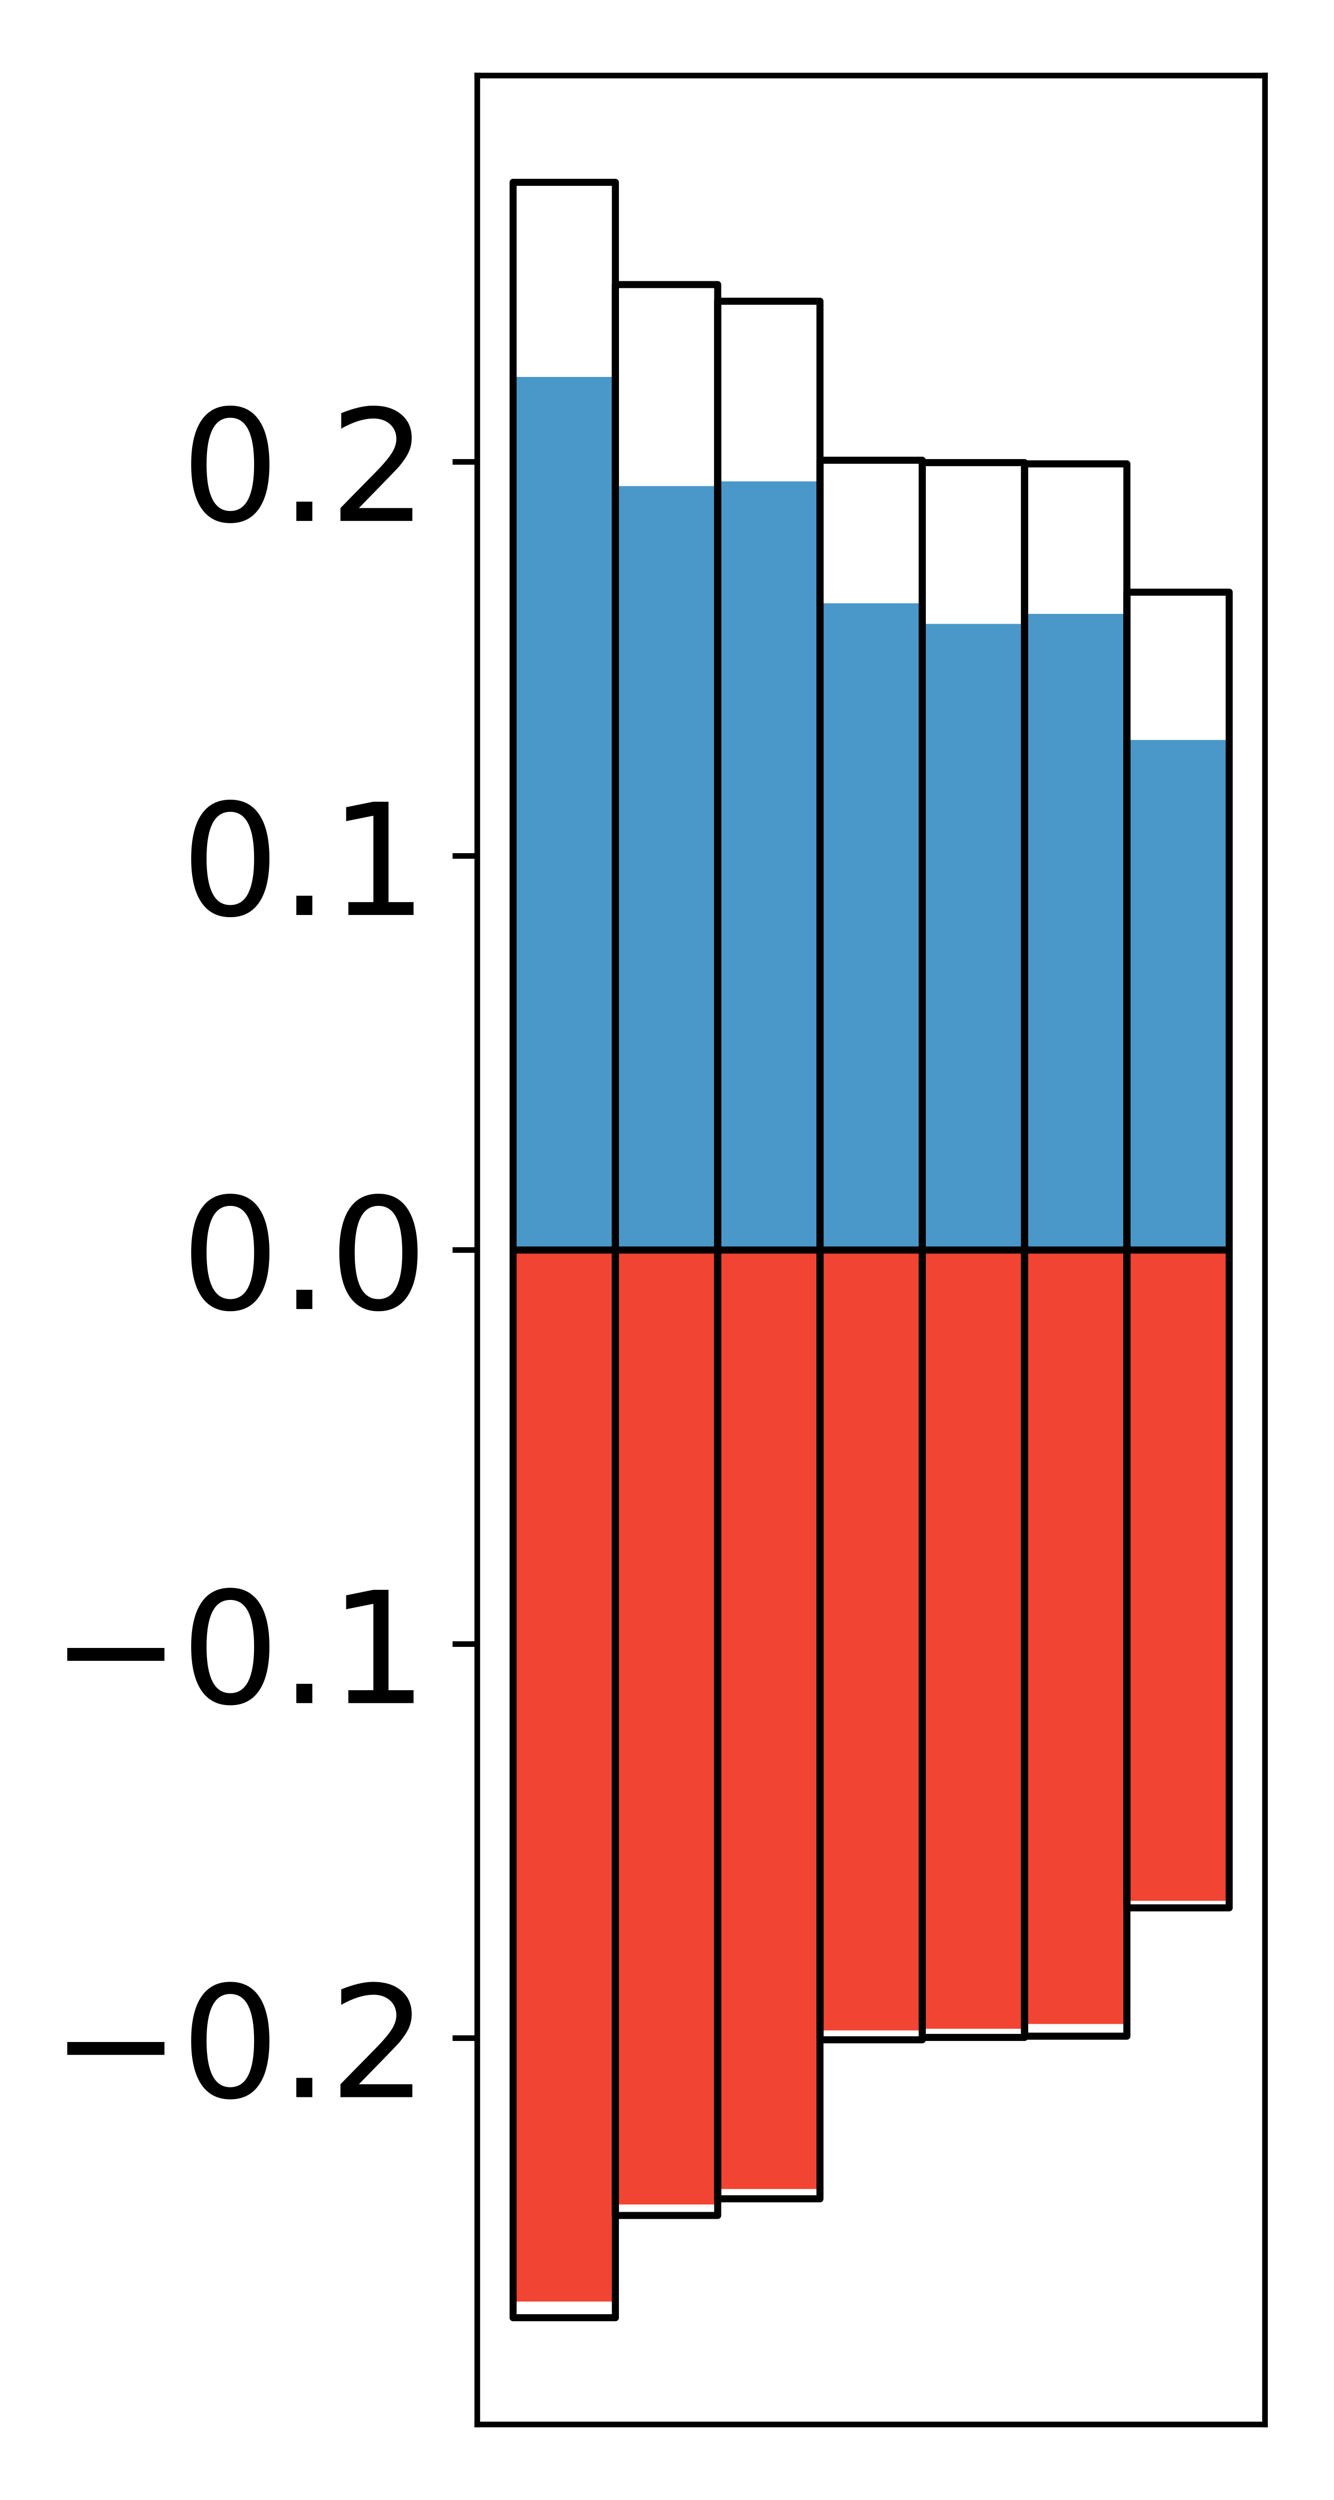 <?xml version="1.0" encoding="utf-8" standalone="no"?>
<!DOCTYPE svg PUBLIC "-//W3C//DTD SVG 1.1//EN"
  "http://www.w3.org/Graphics/SVG/1.1/DTD/svg11.dtd">
<!-- Created with matplotlib (http://matplotlib.org/) -->
<svg height="354pt" version="1.1" viewBox="0 0 189 354" width="189pt" xmlns="http://www.w3.org/2000/svg" xmlns:xlink="http://www.w3.org/1999/xlink">
 <defs>
  <style type="text/css">
*{stroke-linecap:butt;stroke-linejoin:round;}
  </style>
 </defs>
 <g id="figure_1">
  <g id="patch_1">
   <path d="M 0 354.04 
L 189.922 354.04 
L 189.922 0 
L 0 0 
z
" style="fill:#ffffff;"/>
  </g>
  <g id="axes_1">
   <g id="patch_2">
    <path d="M 67.622 343.34 
L 179.222 343.34 
L 179.222 10.7 
L 67.622 10.7 
z
" style="fill:#ffffff;"/>
   </g>
   <g id="matplotlib.axis_1"/>
   <g id="matplotlib.axis_2">
    <g id="ytick_1">
     <g id="line2d_1">
      <defs>
       <path d="M 0 0 
L -3.5 0 
" id="m26f6e305ea" style="stroke:#000000;stroke-width:0.8;"/>
      </defs>
      <g>
       <use style="stroke:#000000;stroke-width:0.8;" x="67.622" xlink:href="#m26f6e305ea" y="288.627"/>
      </g>
     </g>
     <g id="text_1">
      <!-- −0.2 -->
      <defs>
       <path d="M 10.594 35.5 
L 73.188 35.5 
L 73.188 27.203 
L 10.594 27.203 
z
" id="DejaVuSans-2212"/>
       <path d="M 31.781 66.406 
Q 24.172 66.406 20.328 58.906 
Q 16.5 51.422 16.5 36.375 
Q 16.5 21.391 20.328 13.891 
Q 24.172 6.391 31.781 6.391 
Q 39.453 6.391 43.281 13.891 
Q 47.125 21.391 47.125 36.375 
Q 47.125 51.422 43.281 58.906 
Q 39.453 66.406 31.781 66.406 
z
M 31.781 74.219 
Q 44.047 74.219 50.516 64.516 
Q 56.984 54.828 56.984 36.375 
Q 56.984 17.969 50.516 8.266 
Q 44.047 -1.422 31.781 -1.422 
Q 19.531 -1.422 13.062 8.266 
Q 6.594 17.969 6.594 36.375 
Q 6.594 54.828 13.062 64.516 
Q 19.531 74.219 31.781 74.219 
z
" id="DejaVuSans-30"/>
       <path d="M 10.688 12.406 
L 21 12.406 
L 21 0 
L 10.688 0 
z
" id="DejaVuSans-2e"/>
       <path d="M 19.188 8.297 
L 53.609 8.297 
L 53.609 0 
L 7.328 0 
L 7.328 8.297 
Q 12.938 14.109 22.625 23.891 
Q 32.328 33.688 34.812 36.531 
Q 39.547 41.844 41.422 45.531 
Q 43.312 49.219 43.312 52.781 
Q 43.312 58.594 39.234 62.25 
Q 35.156 65.922 28.609 65.922 
Q 23.969 65.922 18.812 64.312 
Q 13.672 62.703 7.812 59.422 
L 7.812 69.391 
Q 13.766 71.781 18.938 73 
Q 24.125 74.219 28.422 74.219 
Q 39.75 74.219 46.484 68.547 
Q 53.219 62.891 53.219 53.422 
Q 53.219 48.922 51.531 44.891 
Q 49.859 40.875 45.406 35.406 
Q 44.188 33.984 37.641 27.219 
Q 31.109 20.453 19.188 8.297 
z
" id="DejaVuSans-32"/>
      </defs>
      <g transform="translate(7.2 296.985)scale(0.22 -0.22)">
       <use xlink:href="#DejaVuSans-2212"/>
       <use x="83.789" xlink:href="#DejaVuSans-30"/>
       <use x="147.412" xlink:href="#DejaVuSans-2e"/>
       <use x="179.199" xlink:href="#DejaVuSans-32"/>
      </g>
     </g>
    </g>
    <g id="ytick_2">
     <g id="line2d_2">
      <g>
       <use style="stroke:#000000;stroke-width:0.8;" x="67.622" xlink:href="#m26f6e305ea" y="232.823"/>
      </g>
     </g>
     <g id="text_2">
      <!-- −0.1 -->
      <defs>
       <path d="M 12.406 8.297 
L 28.516 8.297 
L 28.516 63.922 
L 10.984 60.406 
L 10.984 69.391 
L 28.422 72.906 
L 38.281 72.906 
L 38.281 8.297 
L 54.391 8.297 
L 54.391 0 
L 12.406 0 
z
" id="DejaVuSans-31"/>
      </defs>
      <g transform="translate(7.2 241.182)scale(0.22 -0.22)">
       <use xlink:href="#DejaVuSans-2212"/>
       <use x="83.789" xlink:href="#DejaVuSans-30"/>
       <use x="147.412" xlink:href="#DejaVuSans-2e"/>
       <use x="179.199" xlink:href="#DejaVuSans-31"/>
      </g>
     </g>
    </g>
    <g id="ytick_3">
     <g id="line2d_3">
      <g>
       <use style="stroke:#000000;stroke-width:0.8;" x="67.622" xlink:href="#m26f6e305ea" y="177.02"/>
      </g>
     </g>
     <g id="text_3">
      <!-- 0.0 -->
      <g transform="translate(25.635 185.378)scale(0.22 -0.22)">
       <use xlink:href="#DejaVuSans-30"/>
       <use x="63.623" xlink:href="#DejaVuSans-2e"/>
       <use x="95.41" xlink:href="#DejaVuSans-30"/>
      </g>
     </g>
    </g>
    <g id="ytick_4">
     <g id="line2d_4">
      <g>
       <use style="stroke:#000000;stroke-width:0.8;" x="67.622" xlink:href="#m26f6e305ea" y="121.217"/>
      </g>
     </g>
     <g id="text_4">
      <!-- 0.1 -->
      <g transform="translate(25.635 129.575)scale(0.22 -0.22)">
       <use xlink:href="#DejaVuSans-30"/>
       <use x="63.623" xlink:href="#DejaVuSans-2e"/>
       <use x="95.41" xlink:href="#DejaVuSans-31"/>
      </g>
     </g>
    </g>
    <g id="ytick_5">
     <g id="line2d_5">
      <g>
       <use style="stroke:#000000;stroke-width:0.8;" x="67.622" xlink:href="#m26f6e305ea" y="65.413"/>
      </g>
     </g>
     <g id="text_5">
      <!-- 0.2 -->
      <g transform="translate(25.635 73.771)scale(0.22 -0.22)">
       <use xlink:href="#DejaVuSans-30"/>
       <use x="63.623" xlink:href="#DejaVuSans-2e"/>
       <use x="95.41" xlink:href="#DejaVuSans-32"/>
      </g>
     </g>
    </g>
   </g>
   <g id="patch_3">
    <path clip-path="url(#p1ebfd8b441)" d="M 72.695 177.02 
L 87.188 177.02 
L 87.188 53.377 
L 72.695 53.377 
z
" style="fill:#4a98c9;"/>
   </g>
   <g id="patch_4">
    <path clip-path="url(#p1ebfd8b441)" d="M 87.188 177.02 
L 101.682 177.02 
L 101.682 68.835 
L 87.188 68.835 
z
" style="fill:#4a98c9;"/>
   </g>
   <g id="patch_5">
    <path clip-path="url(#p1ebfd8b441)" d="M 101.682 177.02 
L 116.175 177.02 
L 116.175 68.166 
L 101.682 68.166 
z
" style="fill:#4a98c9;"/>
   </g>
   <g id="patch_6">
    <path clip-path="url(#p1ebfd8b441)" d="M 116.175 177.02 
L 130.669 177.02 
L 130.669 85.436 
L 116.175 85.436 
z
" style="fill:#4a98c9;"/>
   </g>
   <g id="patch_7">
    <path clip-path="url(#p1ebfd8b441)" d="M 130.669 177.02 
L 145.162 177.02 
L 145.162 88.351 
L 130.669 88.351 
z
" style="fill:#4a98c9;"/>
   </g>
   <g id="patch_8">
    <path clip-path="url(#p1ebfd8b441)" d="M 145.162 177.02 
L 159.656 177.02 
L 159.656 86.934 
L 145.162 86.934 
z
" style="fill:#4a98c9;"/>
   </g>
   <g id="patch_9">
    <path clip-path="url(#p1ebfd8b441)" d="M 159.656 177.02 
L 174.149 177.02 
L 174.149 104.791 
L 159.656 104.791 
z
" style="fill:#4a98c9;"/>
   </g>
   <g id="patch_10">
    <path clip-path="url(#p1ebfd8b441)" d="M 72.695 177.02 
L 87.188 177.02 
L 87.188 325.934 
L 72.695 325.934 
z
" style="fill:#f14432;"/>
   </g>
   <g id="patch_11">
    <path clip-path="url(#p1ebfd8b441)" d="M 87.188 177.02 
L 101.682 177.02 
L 101.682 312.184 
L 87.188 312.184 
z
" style="fill:#f14432;"/>
   </g>
   <g id="patch_12">
    <path clip-path="url(#p1ebfd8b441)" d="M 101.682 177.02 
L 116.175 177.02 
L 116.175 309.999 
L 101.682 309.999 
z
" style="fill:#f14432;"/>
   </g>
   <g id="patch_13">
    <path clip-path="url(#p1ebfd8b441)" d="M 116.175 177.02 
L 130.669 177.02 
L 130.669 287.536 
L 116.175 287.536 
z
" style="fill:#f14432;"/>
   </g>
   <g id="patch_14">
    <path clip-path="url(#p1ebfd8b441)" d="M 130.669 177.02 
L 145.162 177.02 
L 145.162 287.303 
L 130.669 287.303 
z
" style="fill:#f14432;"/>
   </g>
   <g id="patch_15">
    <path clip-path="url(#p1ebfd8b441)" d="M 145.162 177.02 
L 159.656 177.02 
L 159.656 286.624 
L 145.162 286.624 
z
" style="fill:#f14432;"/>
   </g>
   <g id="patch_16">
    <path clip-path="url(#p1ebfd8b441)" d="M 159.656 177.02 
L 174.149 177.02 
L 174.149 269.185 
L 159.656 269.185 
z
" style="fill:#f14432;"/>
   </g>
   <g id="patch_17">
    <path d="M 67.622 343.34 
L 67.622 10.7 
" style="fill:none;stroke:#000000;stroke-linecap:square;stroke-linejoin:miter;stroke-width:0.8;"/>
   </g>
   <g id="patch_18">
    <path d="M 179.222 343.34 
L 179.222 10.7 
" style="fill:none;stroke:#000000;stroke-linecap:square;stroke-linejoin:miter;stroke-width:0.8;"/>
   </g>
   <g id="patch_19">
    <path d="M 67.622 343.34 
L 179.222 343.34 
" style="fill:none;stroke:#000000;stroke-linecap:square;stroke-linejoin:miter;stroke-width:0.8;"/>
   </g>
   <g id="patch_20">
    <path d="M 67.622 10.7 
L 179.222 10.7 
" style="fill:none;stroke:#000000;stroke-linecap:square;stroke-linejoin:miter;stroke-width:0.8;"/>
   </g>
   <g id="patch_21">
    <path clip-path="url(#p1ebfd8b441)" d="M 72.695 177.02 
L 87.188 177.02 
L 87.188 25.82 
L 72.695 25.82 
z
" style="fill:none;stroke:#000000;stroke-linejoin:miter;"/>
   </g>
   <g id="patch_22">
    <path clip-path="url(#p1ebfd8b441)" d="M 87.188 177.02 
L 101.682 177.02 
L 101.682 40.301 
L 87.188 40.301 
z
" style="fill:none;stroke:#000000;stroke-linejoin:miter;"/>
   </g>
   <g id="patch_23">
    <path clip-path="url(#p1ebfd8b441)" d="M 101.682 177.02 
L 116.175 177.02 
L 116.175 42.658 
L 101.682 42.658 
z
" style="fill:none;stroke:#000000;stroke-linejoin:miter;"/>
   </g>
   <g id="patch_24">
    <path clip-path="url(#p1ebfd8b441)" d="M 116.175 177.02 
L 130.669 177.02 
L 130.669 65.177 
L 116.175 65.177 
z
" style="fill:none;stroke:#000000;stroke-linejoin:miter;"/>
   </g>
   <g id="patch_25">
    <path clip-path="url(#p1ebfd8b441)" d="M 130.669 177.02 
L 145.162 177.02 
L 145.162 65.512 
L 130.669 65.512 
z
" style="fill:none;stroke:#000000;stroke-linejoin:miter;"/>
   </g>
   <g id="patch_26">
    <path clip-path="url(#p1ebfd8b441)" d="M 145.162 177.02 
L 159.656 177.02 
L 159.656 65.689 
L 145.162 65.689 
z
" style="fill:none;stroke:#000000;stroke-linejoin:miter;"/>
   </g>
   <g id="patch_27">
    <path clip-path="url(#p1ebfd8b441)" d="M 159.656 177.02 
L 174.149 177.02 
L 174.149 83.86 
L 159.656 83.86 
z
" style="fill:none;stroke:#000000;stroke-linejoin:miter;"/>
   </g>
   <g id="patch_28">
    <path clip-path="url(#p1ebfd8b441)" d="M 72.695 177.02 
L 87.188 177.02 
L 87.188 328.22 
L 72.695 328.22 
z
" style="fill:none;stroke:#000000;stroke-linejoin:miter;"/>
   </g>
   <g id="patch_29">
    <path clip-path="url(#p1ebfd8b441)" d="M 87.188 177.02 
L 101.682 177.02 
L 101.682 313.739 
L 87.188 313.739 
z
" style="fill:none;stroke:#000000;stroke-linejoin:miter;"/>
   </g>
   <g id="patch_30">
    <path clip-path="url(#p1ebfd8b441)" d="M 101.682 177.02 
L 116.175 177.02 
L 116.175 311.382 
L 101.682 311.382 
z
" style="fill:none;stroke:#000000;stroke-linejoin:miter;"/>
   </g>
   <g id="patch_31">
    <path clip-path="url(#p1ebfd8b441)" d="M 116.175 177.02 
L 130.669 177.02 
L 130.669 288.863 
L 116.175 288.863 
z
" style="fill:none;stroke:#000000;stroke-linejoin:miter;"/>
   </g>
   <g id="patch_32">
    <path clip-path="url(#p1ebfd8b441)" d="M 130.669 177.02 
L 145.162 177.02 
L 145.162 288.528 
L 130.669 288.528 
z
" style="fill:none;stroke:#000000;stroke-linejoin:miter;"/>
   </g>
   <g id="patch_33">
    <path clip-path="url(#p1ebfd8b441)" d="M 145.162 177.02 
L 159.656 177.02 
L 159.656 288.351 
L 145.162 288.351 
z
" style="fill:none;stroke:#000000;stroke-linejoin:miter;"/>
   </g>
   <g id="patch_34">
    <path clip-path="url(#p1ebfd8b441)" d="M 159.656 177.02 
L 174.149 177.02 
L 174.149 270.18 
L 159.656 270.18 
z
" style="fill:none;stroke:#000000;stroke-linejoin:miter;"/>
   </g>
  </g>
 </g>
 <defs>
  <clipPath id="p1ebfd8b441">
   <rect height="332.64" width="111.6" x="67.622" y="10.7"/>
  </clipPath>
 </defs>
</svg>
